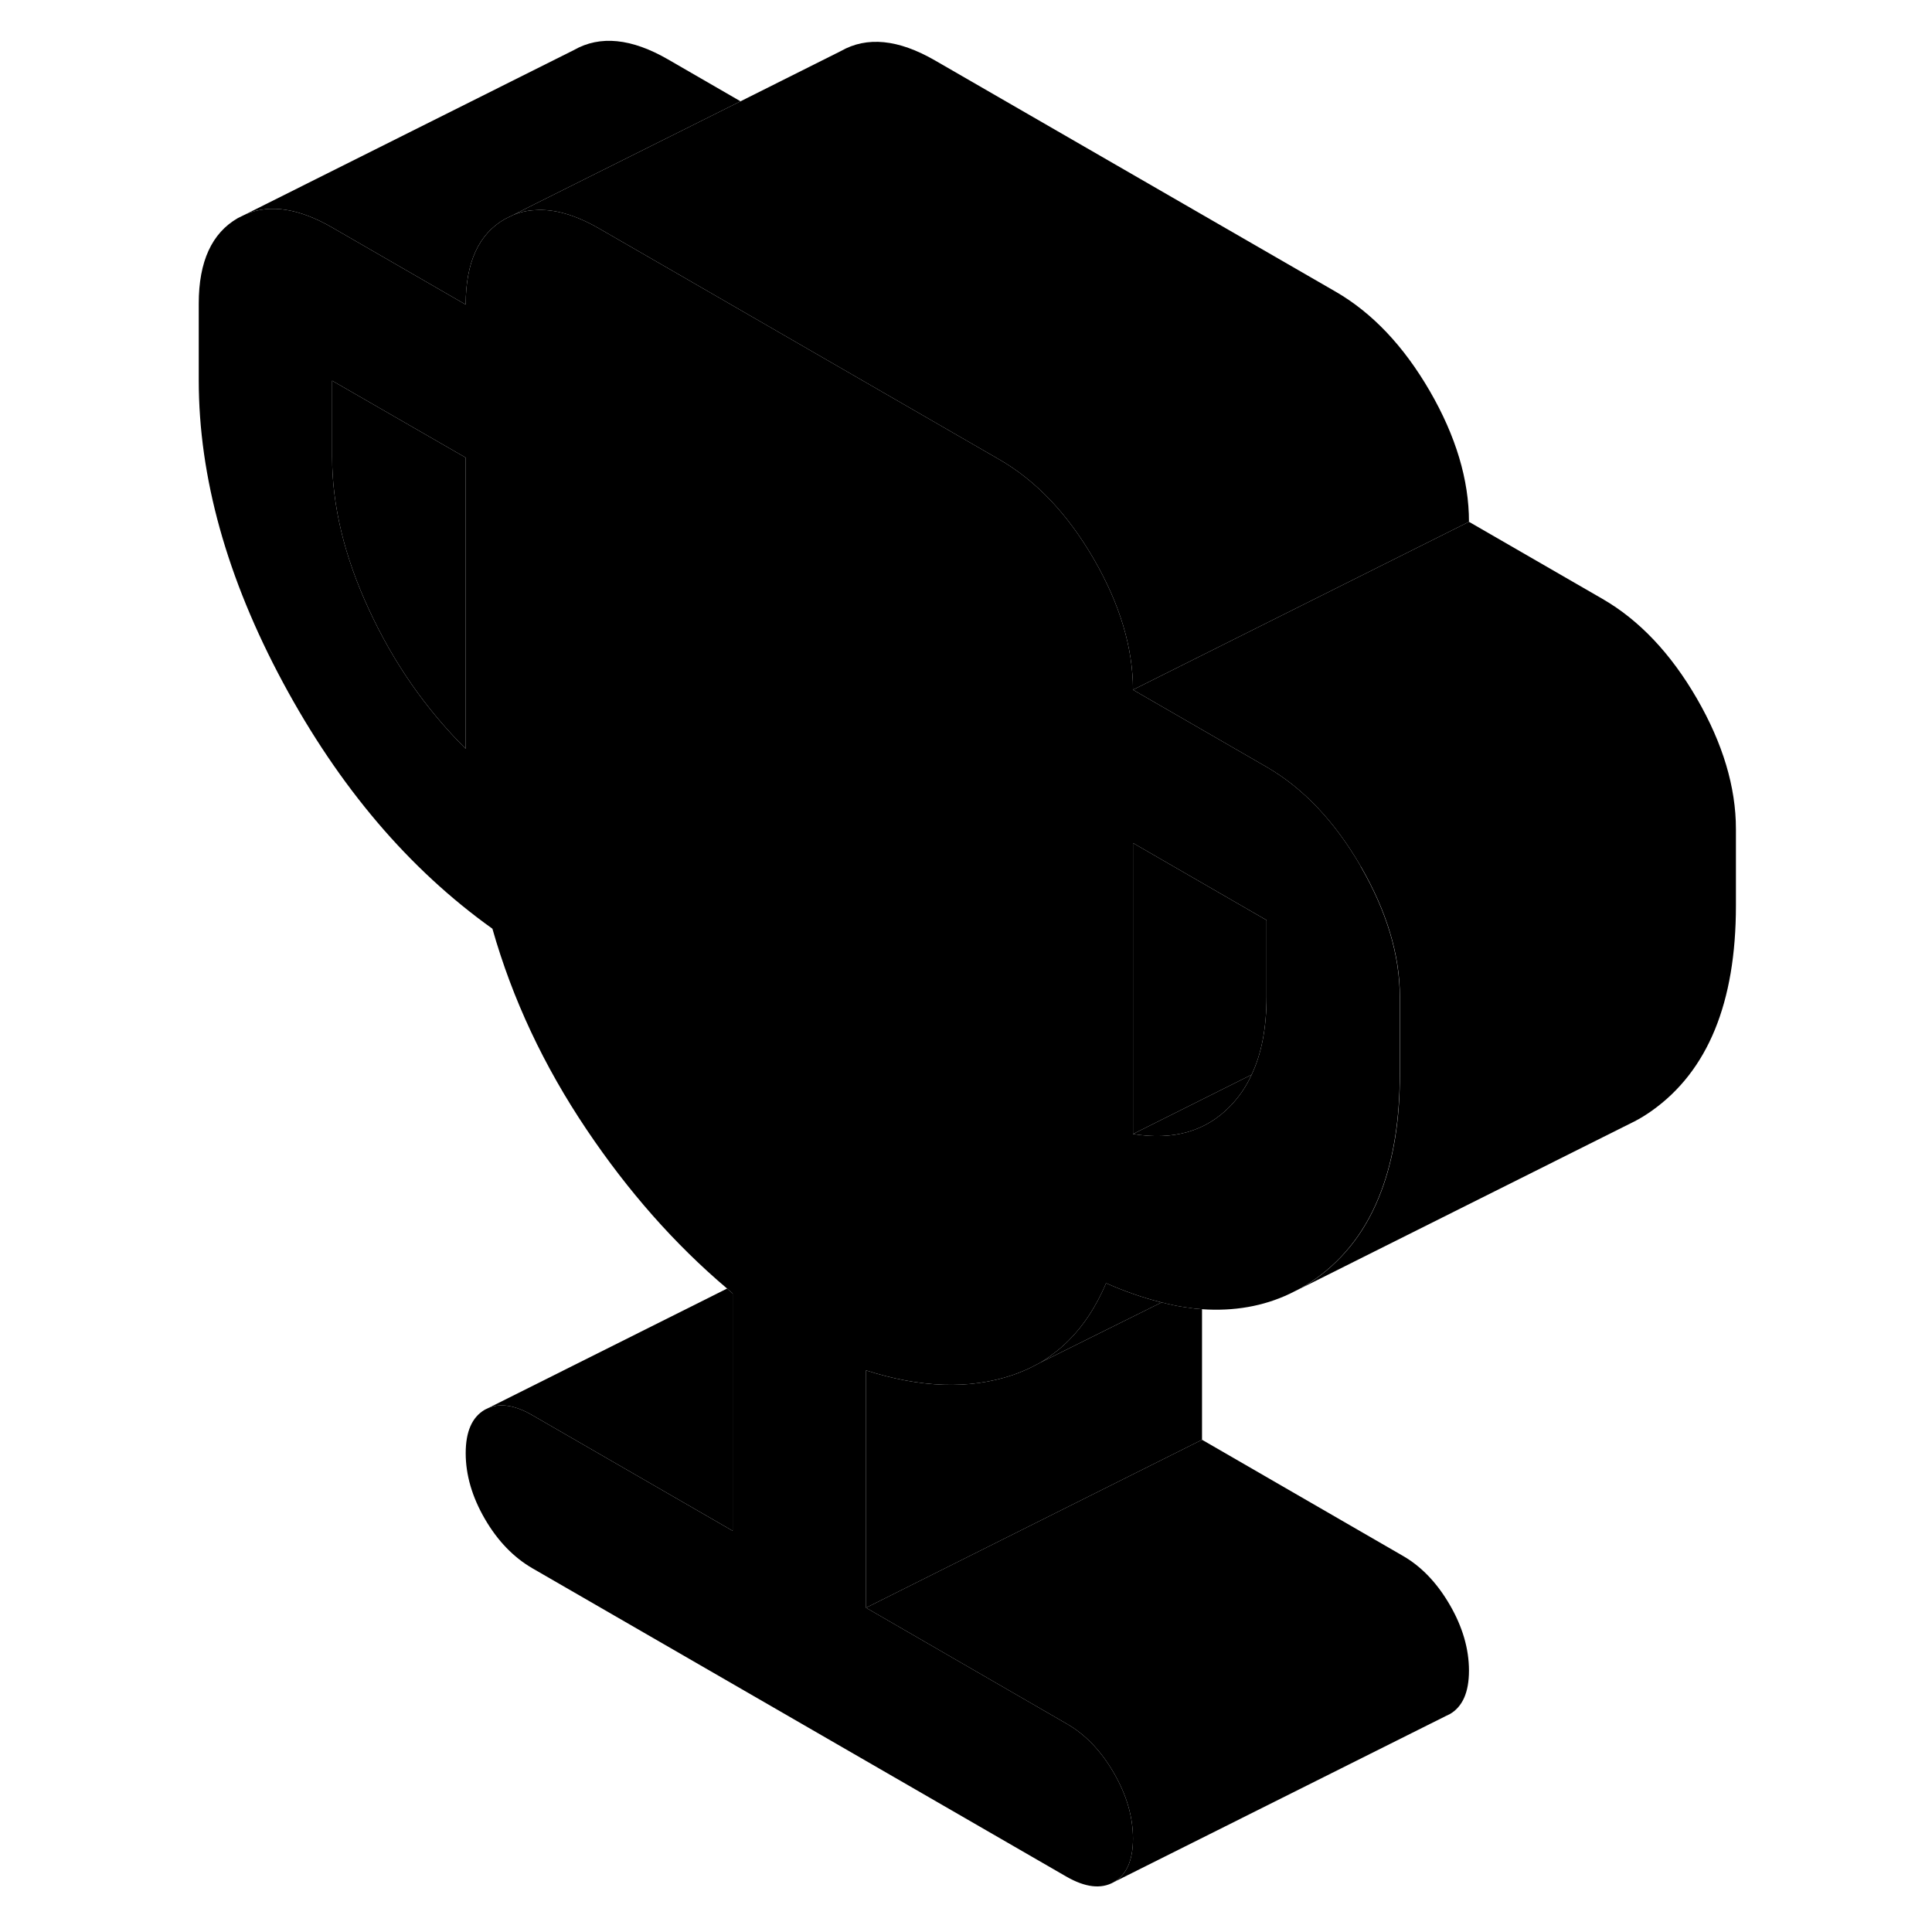 <svg width="48" height="48" viewBox="0 0 97 115" class="pr-icon-iso-duotone-secondary"
     xmlns="http://www.w3.org/2000/svg" stroke-width="1px" stroke-linecap="round" stroke-linejoin="round">
    <path d="M72 51.57C70.44 48.88 68.57 46.91 66.39 45.65L58.44 41.06C58.44 38.56 57.66 35.96 56.11 33.28C54.55 30.59 52.68 28.62 50.5 27.36L38.72 20.56L30.77 15.97L26.66 13.6C25.25 12.79 23.98 12.42 22.83 12.51C22.38 12.53 21.95 12.63 21.54 12.8L21.05 13.04C19.5 13.92 18.72 15.62 18.72 18.13L10.77 13.54C8.81 12.41 7.11 12.14 5.65 12.74L5.16 12.98C3.61 13.87 2.83 15.56 2.83 18.07V22.63C2.83 28.4 4.5 34.4 7.84 40.62C11.19 46.85 15.34 51.73 20.31 55.28C21.5 59.47 23.37 63.45 25.92 67.24C28.38 70.9 31.16 74.06 34.28 76.7C34.39 76.8 34.5 76.9 34.61 76.99V91.12L22.69 84.24C21.68 83.65 20.81 83.51 20.09 83.8L19.86 83.91C19.1 84.35 18.72 85.21 18.72 86.5C18.72 87.79 19.1 89.1 19.86 90.41C20.62 91.72 21.57 92.7 22.69 93.35L54.47 111.7C55.6 112.35 56.54 112.46 57.3 112.03C58.06 111.59 58.44 110.73 58.44 109.44C58.44 108.15 58.06 106.84 57.3 105.53C56.54 104.22 55.6 103.23 54.47 102.59L42.55 95.7V81.57C45.8 82.61 48.69 82.71 51.24 81.86C51.48 81.78 51.71 81.69 51.94 81.59C52.17 81.5 52.39 81.39 52.61 81.27L52.92 81.11C53.09 81 53.27 80.89 53.43 80.78C53.51 80.72 53.6 80.66 53.68 80.59C54.01 80.35 54.31 80.09 54.6 79.8C55.51 78.9 56.25 77.76 56.84 76.38C57.95 76.87 59.02 77.24 60.05 77.5C60.08 77.51 60.11 77.52 60.14 77.52C60.35 77.58 60.56 77.63 60.76 77.67C61.06 77.74 61.37 77.79 61.66 77.83C61.96 77.88 62.25 77.91 62.54 77.93C64.44 78.06 66.19 77.76 67.77 77.01L68.31 76.74C68.65 76.56 68.98 76.35 69.31 76.12C71.08 74.86 72.38 73.13 73.21 70.91C73.95 68.95 74.32 66.61 74.32 63.91V59.35C74.32 56.85 73.54 54.25 71.99 51.57H72ZM18.72 44.57C16.34 42.2 14.42 39.44 12.96 36.28C11.5 33.13 10.77 30.1 10.77 27.22V22.66L18.72 27.24V44.57ZM66.39 59.32C66.39 61.16 66.1 62.71 65.5 63.97C65.17 64.7 64.73 65.33 64.2 65.87C62.75 67.35 60.83 67.89 58.44 67.5V50.18L66.39 54.77V59.32Z" class="pr-icon-iso-duotone-primary-stroke" stroke-linejoin="round"/>
    <path d="M18.72 27.24V44.57C16.34 42.2 14.419 39.44 12.96 36.28C11.499 33.13 10.77 30.1 10.77 27.22V22.66L18.72 27.24Z" class="pr-icon-iso-duotone-primary-stroke" stroke-linejoin="round"/>
    <path d="M60.149 77.52L52.919 81.11C53.089 81 53.269 80.89 53.429 80.78C53.509 80.72 53.599 80.66 53.679 80.59C54.009 80.35 54.309 80.09 54.599 79.8C55.509 78.9 56.249 77.76 56.839 76.38C57.949 76.87 59.019 77.24 60.049 77.5C60.079 77.51 60.109 77.52 60.139 77.52H60.149Z" class="pr-icon-iso-duotone-primary-stroke" stroke-linejoin="round"/>
    <path d="M78.439 99.44C78.439 100.73 78.059 101.59 77.299 102.03L77.069 102.14L57.299 112.03C58.059 111.59 58.44 110.73 58.44 109.44C58.44 108.15 58.059 106.84 57.299 105.53C56.539 104.22 55.599 103.23 54.469 102.59L42.549 95.7L54.089 89.93L62.549 85.7L74.469 92.59C75.6 93.23 76.539 94.22 77.299 95.53C78.059 96.84 78.439 98.15 78.439 99.44Z" class="pr-icon-iso-duotone-primary-stroke" stroke-linejoin="round"/>
    <path d="M62.549 77.93V85.7L54.089 89.93L42.549 95.7V81.57C45.799 82.61 48.69 82.71 51.239 81.86C51.48 81.78 51.719 81.69 51.94 81.59C52.169 81.5 52.389 81.39 52.609 81.27L52.919 81.11L60.149 77.52C60.359 77.58 60.569 77.63 60.77 77.67C61.069 77.74 61.379 77.79 61.669 77.83C61.969 77.88 62.259 77.91 62.549 77.93Z" class="pr-icon-iso-duotone-primary-stroke" stroke-linejoin="round"/>
    <path d="M66.389 54.77V59.32C66.389 61.16 66.1 62.71 65.499 63.97L58.44 67.5V50.18L66.389 54.77Z" class="pr-icon-iso-duotone-primary-stroke" stroke-linejoin="round"/>
    <path d="M94.329 49.35V53.91C94.329 59.68 92.659 63.75 89.319 66.12C88.979 66.36 88.64 66.57 88.29 66.75L87.589 67.1L68.319 76.74C68.659 76.56 68.989 76.35 69.319 76.12C71.089 74.86 72.389 73.13 73.219 70.91C73.96 68.95 74.329 66.61 74.329 63.91V59.35C74.329 56.85 73.549 54.25 71.999 51.57C70.439 48.88 68.569 46.91 66.389 45.65L58.44 41.06L78.439 31.06L86.389 35.65C88.569 36.91 90.439 38.88 91.999 41.57C93.549 44.25 94.329 46.85 94.329 49.35Z" class="pr-icon-iso-duotone-primary-stroke" stroke-linejoin="round"/>
    <path d="M78.439 31.06L58.44 41.06C58.44 38.56 57.659 35.96 56.109 33.28C54.549 30.59 52.679 28.62 50.499 27.36L38.719 20.56L30.77 15.97L26.659 13.6C25.249 12.79 23.979 12.42 22.829 12.51C22.379 12.53 21.95 12.63 21.54 12.8L22.829 12.15L35.079 6.03L41.049 3.04C42.609 2.15 44.479 2.34 46.659 3.6L70.499 17.36C72.68 18.62 74.549 20.59 76.109 23.28C77.659 25.96 78.439 28.56 78.439 31.06Z" class="pr-icon-iso-duotone-primary-stroke" stroke-linejoin="round"/>
    <path d="M35.079 6.03L22.829 12.15L21.54 12.8L21.049 13.04C19.499 13.92 18.72 15.62 18.72 18.13L10.77 13.54C8.81 12.41 7.109 12.14 5.649 12.74L25.159 2.98C26.719 2.09 28.59 2.28 30.77 3.54L35.079 6.03Z" class="pr-icon-iso-duotone-primary-stroke" stroke-linejoin="round"/>
    <path d="M65.499 63.97C65.169 64.7 64.73 65.33 64.2 65.87C62.749 67.35 60.83 67.89 58.44 67.5L65.499 63.97Z" class="pr-icon-iso-duotone-primary-stroke" stroke-linejoin="round"/>
    <path d="M34.61 76.99V91.12L22.69 84.24C21.68 83.65 20.81 83.51 20.09 83.8L34.28 76.7C34.39 76.8 34.5 76.9 34.61 76.99Z" class="pr-icon-iso-duotone-primary-stroke" stroke-linejoin="round"/>
</svg>